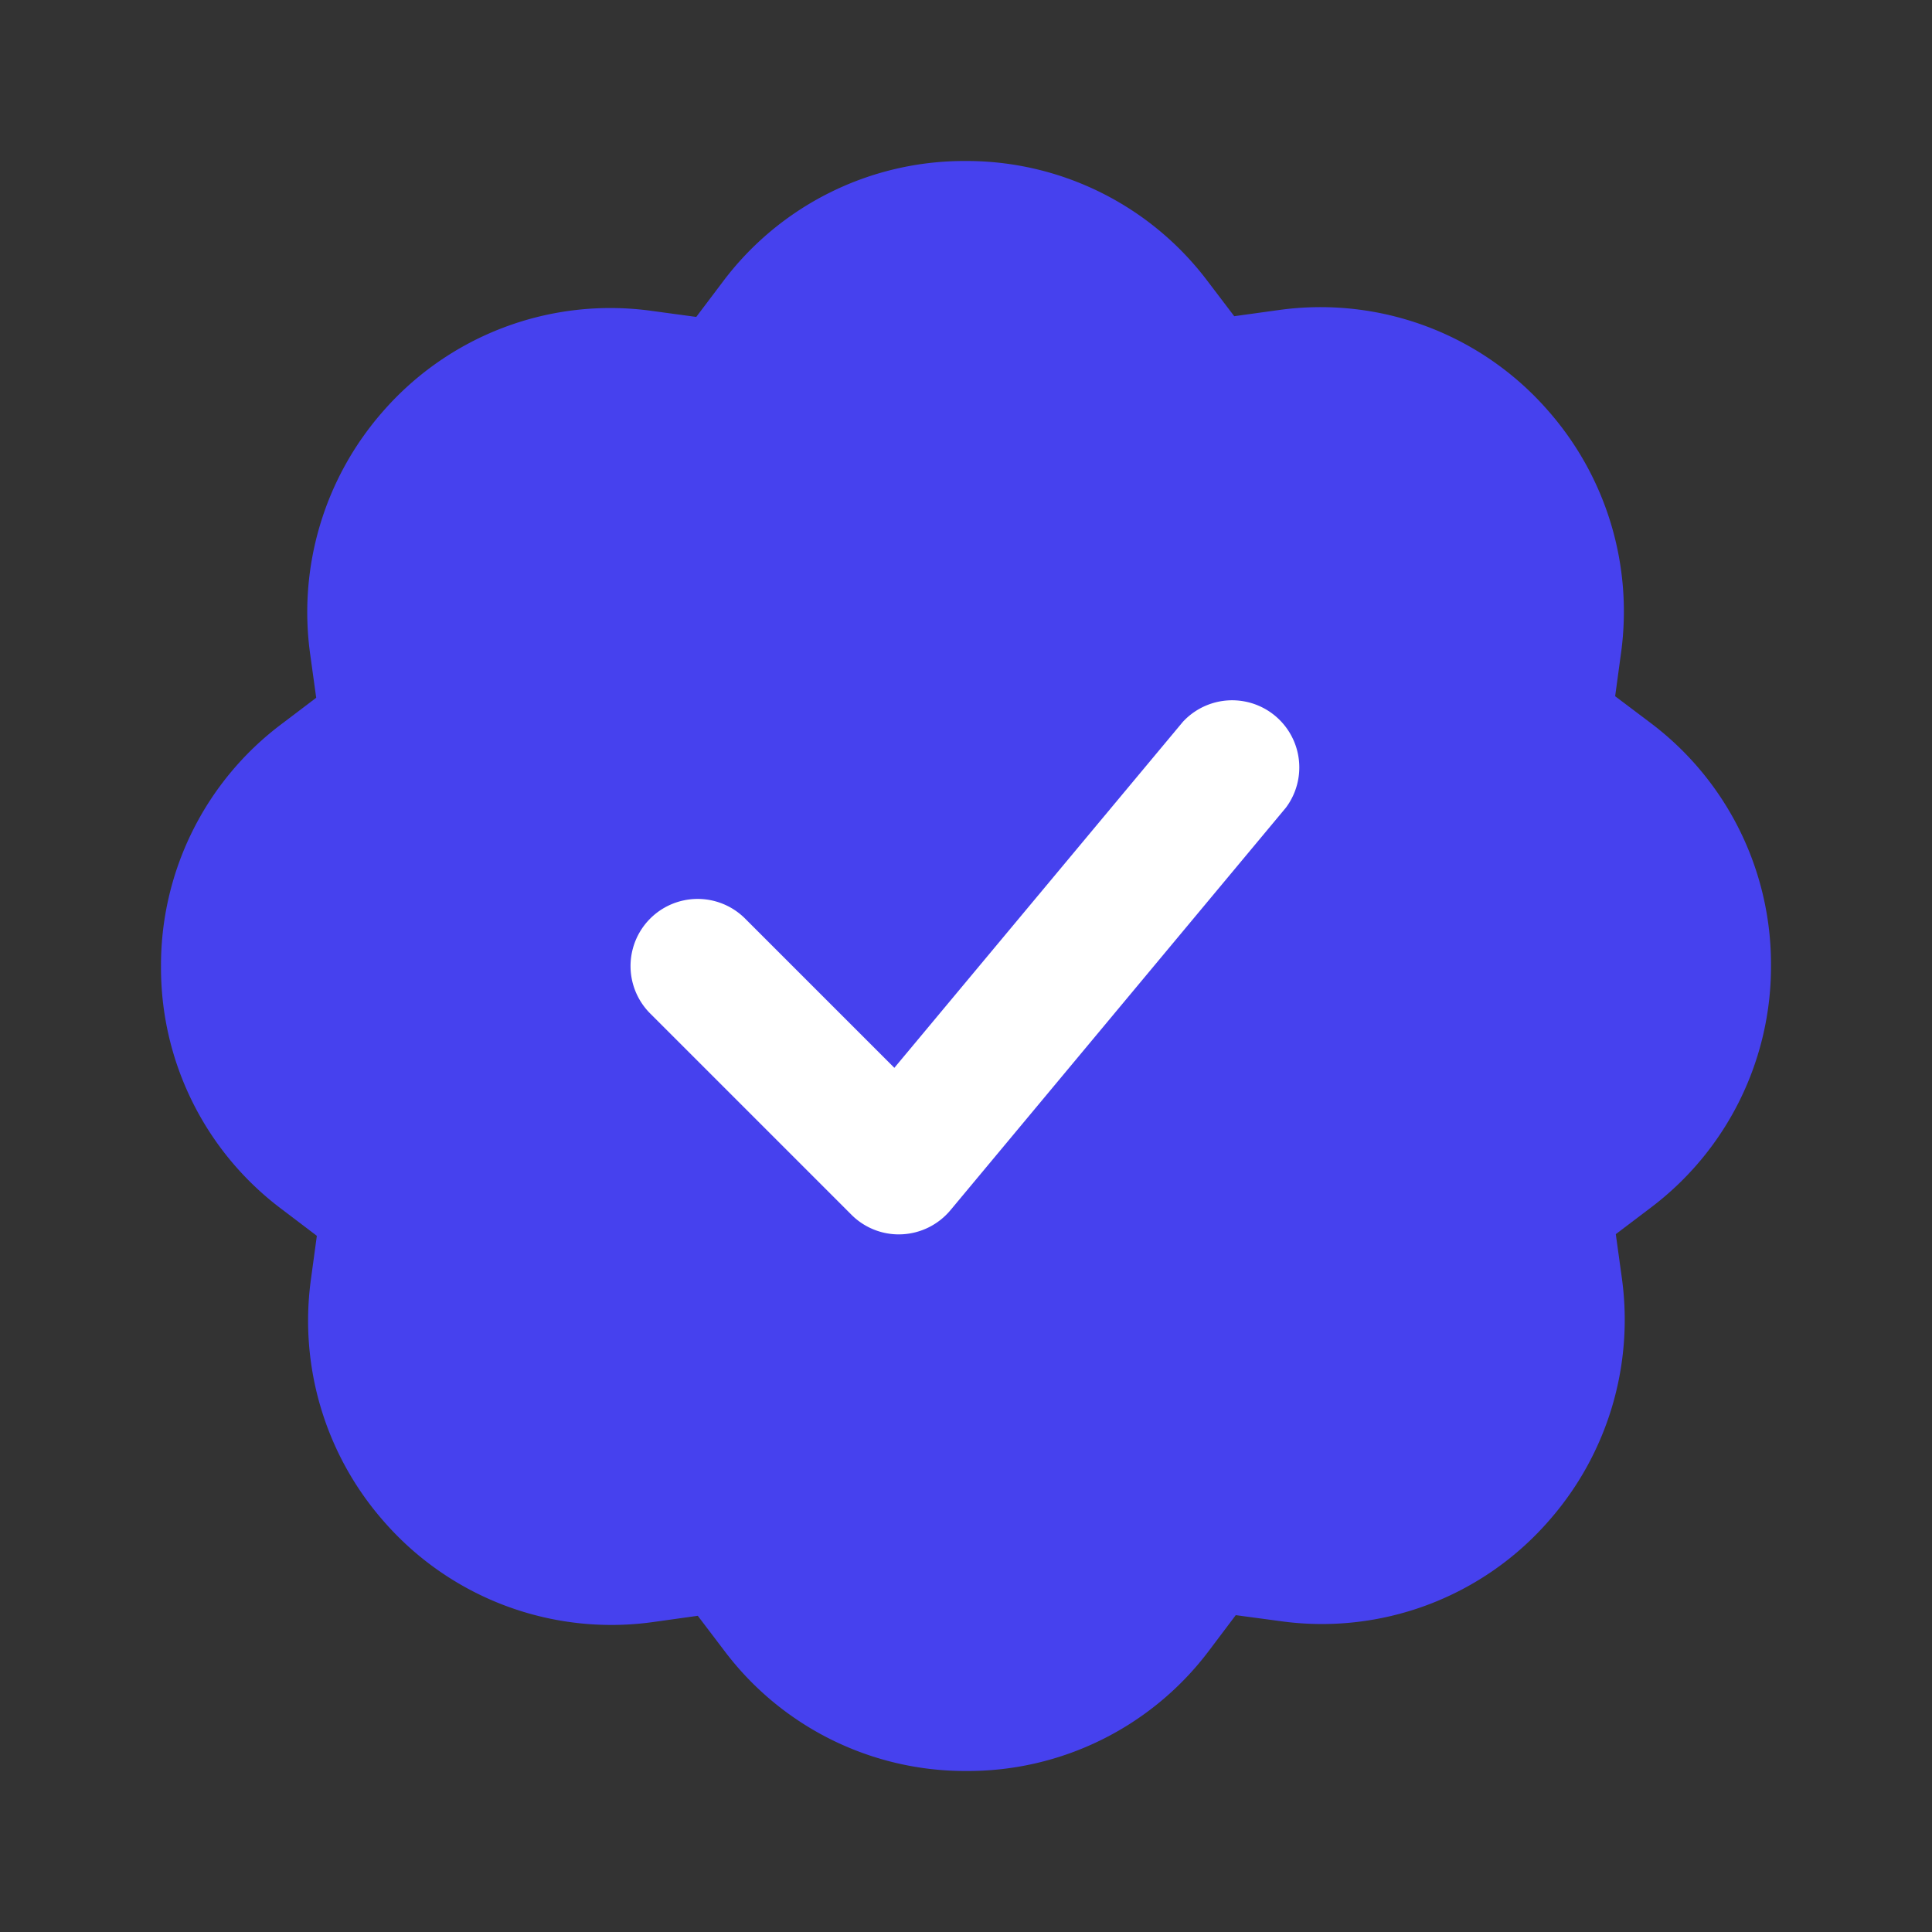 <svg xmlns="http://www.w3.org/2000/svg" fill="none" viewBox="0 0 24 24"><rect x="0" y="0" width="24" height="24" fill="#333333" stroke="none"/><path fill="#4641EE" d="m20.072 15.331.436-.33A3.753 3.753 0 0 0 22 11.988a3.751 3.751 0 0 0-1.498-3.009l-.438-.33.074-.544a3.775 3.775 0 0 0-.897-2.992 3.751 3.751 0 0 0-3.367-1.26l-.542.075L15 3.491A3.748 3.748 0 0 0 11.993 2a3.748 3.748 0 0 0-3.014 1.5l-.33.437-.545-.074a3.748 3.748 0 0 0-3.36 1.263 3.777 3.777 0 0 0-.891 3l.075.542L3.49 9A3.748 3.748 0 0 0 2 12.013a3.747 3.747 0 0 0 1.5 3.008l.436.331-.074.543a3.775 3.775 0 0 0 .896 2.993 3.75 3.75 0 0 0 3.367 1.26l.543-.076.332.437A3.744 3.744 0 0 0 12.007 22a3.748 3.748 0 0 0 3.014-1.498l.33-.438.544.073a3.74 3.74 0 0 0 3.361-1.263 3.779 3.779 0 0 0 .891-3l-.075-.543Z"/><path fill="#fff" d="M11.204 15.333a.835.835 0 0 0 .603-.3l4.167-5a.834.834 0 0 0-1.28-1.066l-3.584 4.298-1.854-1.854a.832.832 0 1 0-1.179 1.179l2.5 2.5a.831.831 0 0 0 .59.244l.037-.001Z"/></svg>